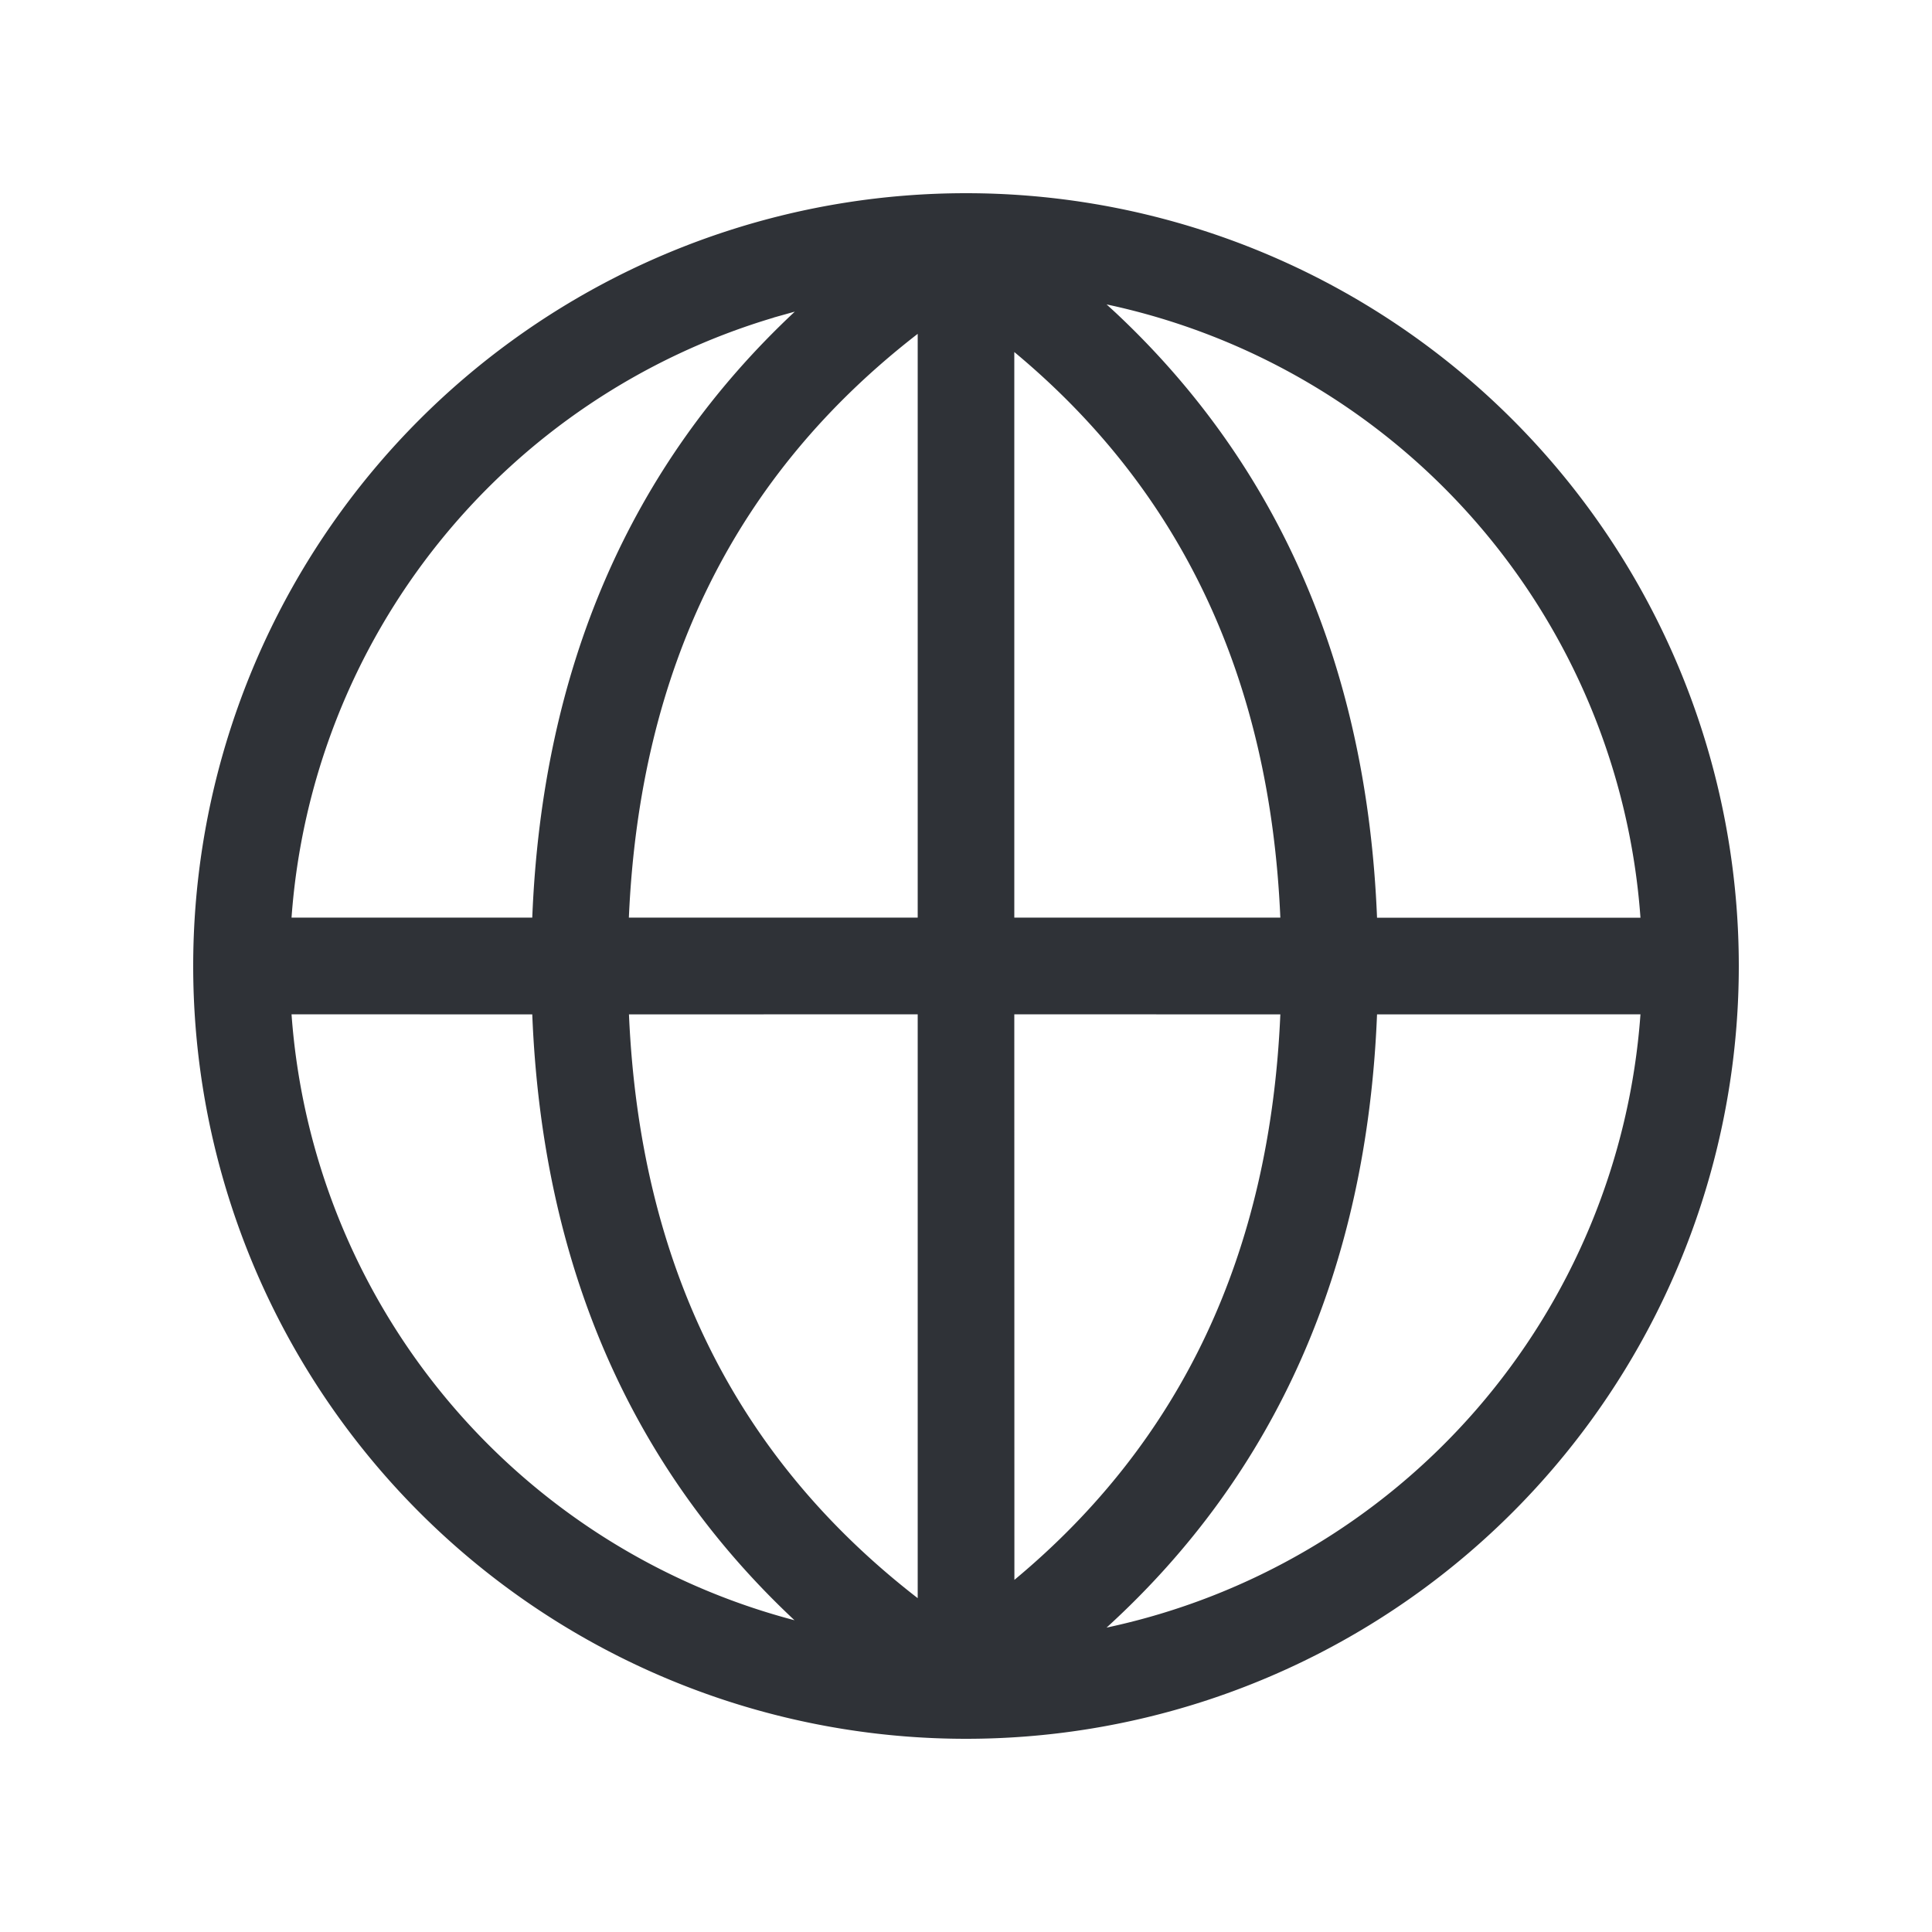 <svg xmlns="http://www.w3.org/2000/svg" width="20" height="20" fill="none" viewBox="0 0 20 20"><path fill="#2f3237" fill-rule="evenodd" d="M10 2a8 8 0 1 1 0 16 8 8 0 0 1 0-16zm6.982 8.5l-2.727.001c-.105 2.62-1.041 4.745-2.8 6.348a7.005 7.005 0 0 0 5.527-6.349zm-8.756 6.273A7.005 7.005 0 0 1 3.018 10.5l2.492.001c.103 2.58 1.012 4.678 2.716 6.273zm-1.715-6.272c.112 2.582 1.104 4.584 2.989 6.043V10.5zm3.99 5.853L10.5 10.5l2.754.001c-.107 2.471-1.02 4.412-2.752 5.853zm.954-13.203l.097.089c1.696 1.592 2.6 3.687 2.703 6.26h2.727a7.004 7.004 0 0 0-5.528-6.349zm-3.445.136l.218-.061C6.523 4.82 5.613 6.919 5.51 9.499H3.018A7.005 7.005 0 0 1 8.01 3.288zm2.49.358v5.854h2.754c-.107-2.472-1.02-4.413-2.753-5.854zM6.51 9.499c.113-2.582 1.105-4.584 2.99-6.043v6.043z" clip-rule="evenodd"/></svg>